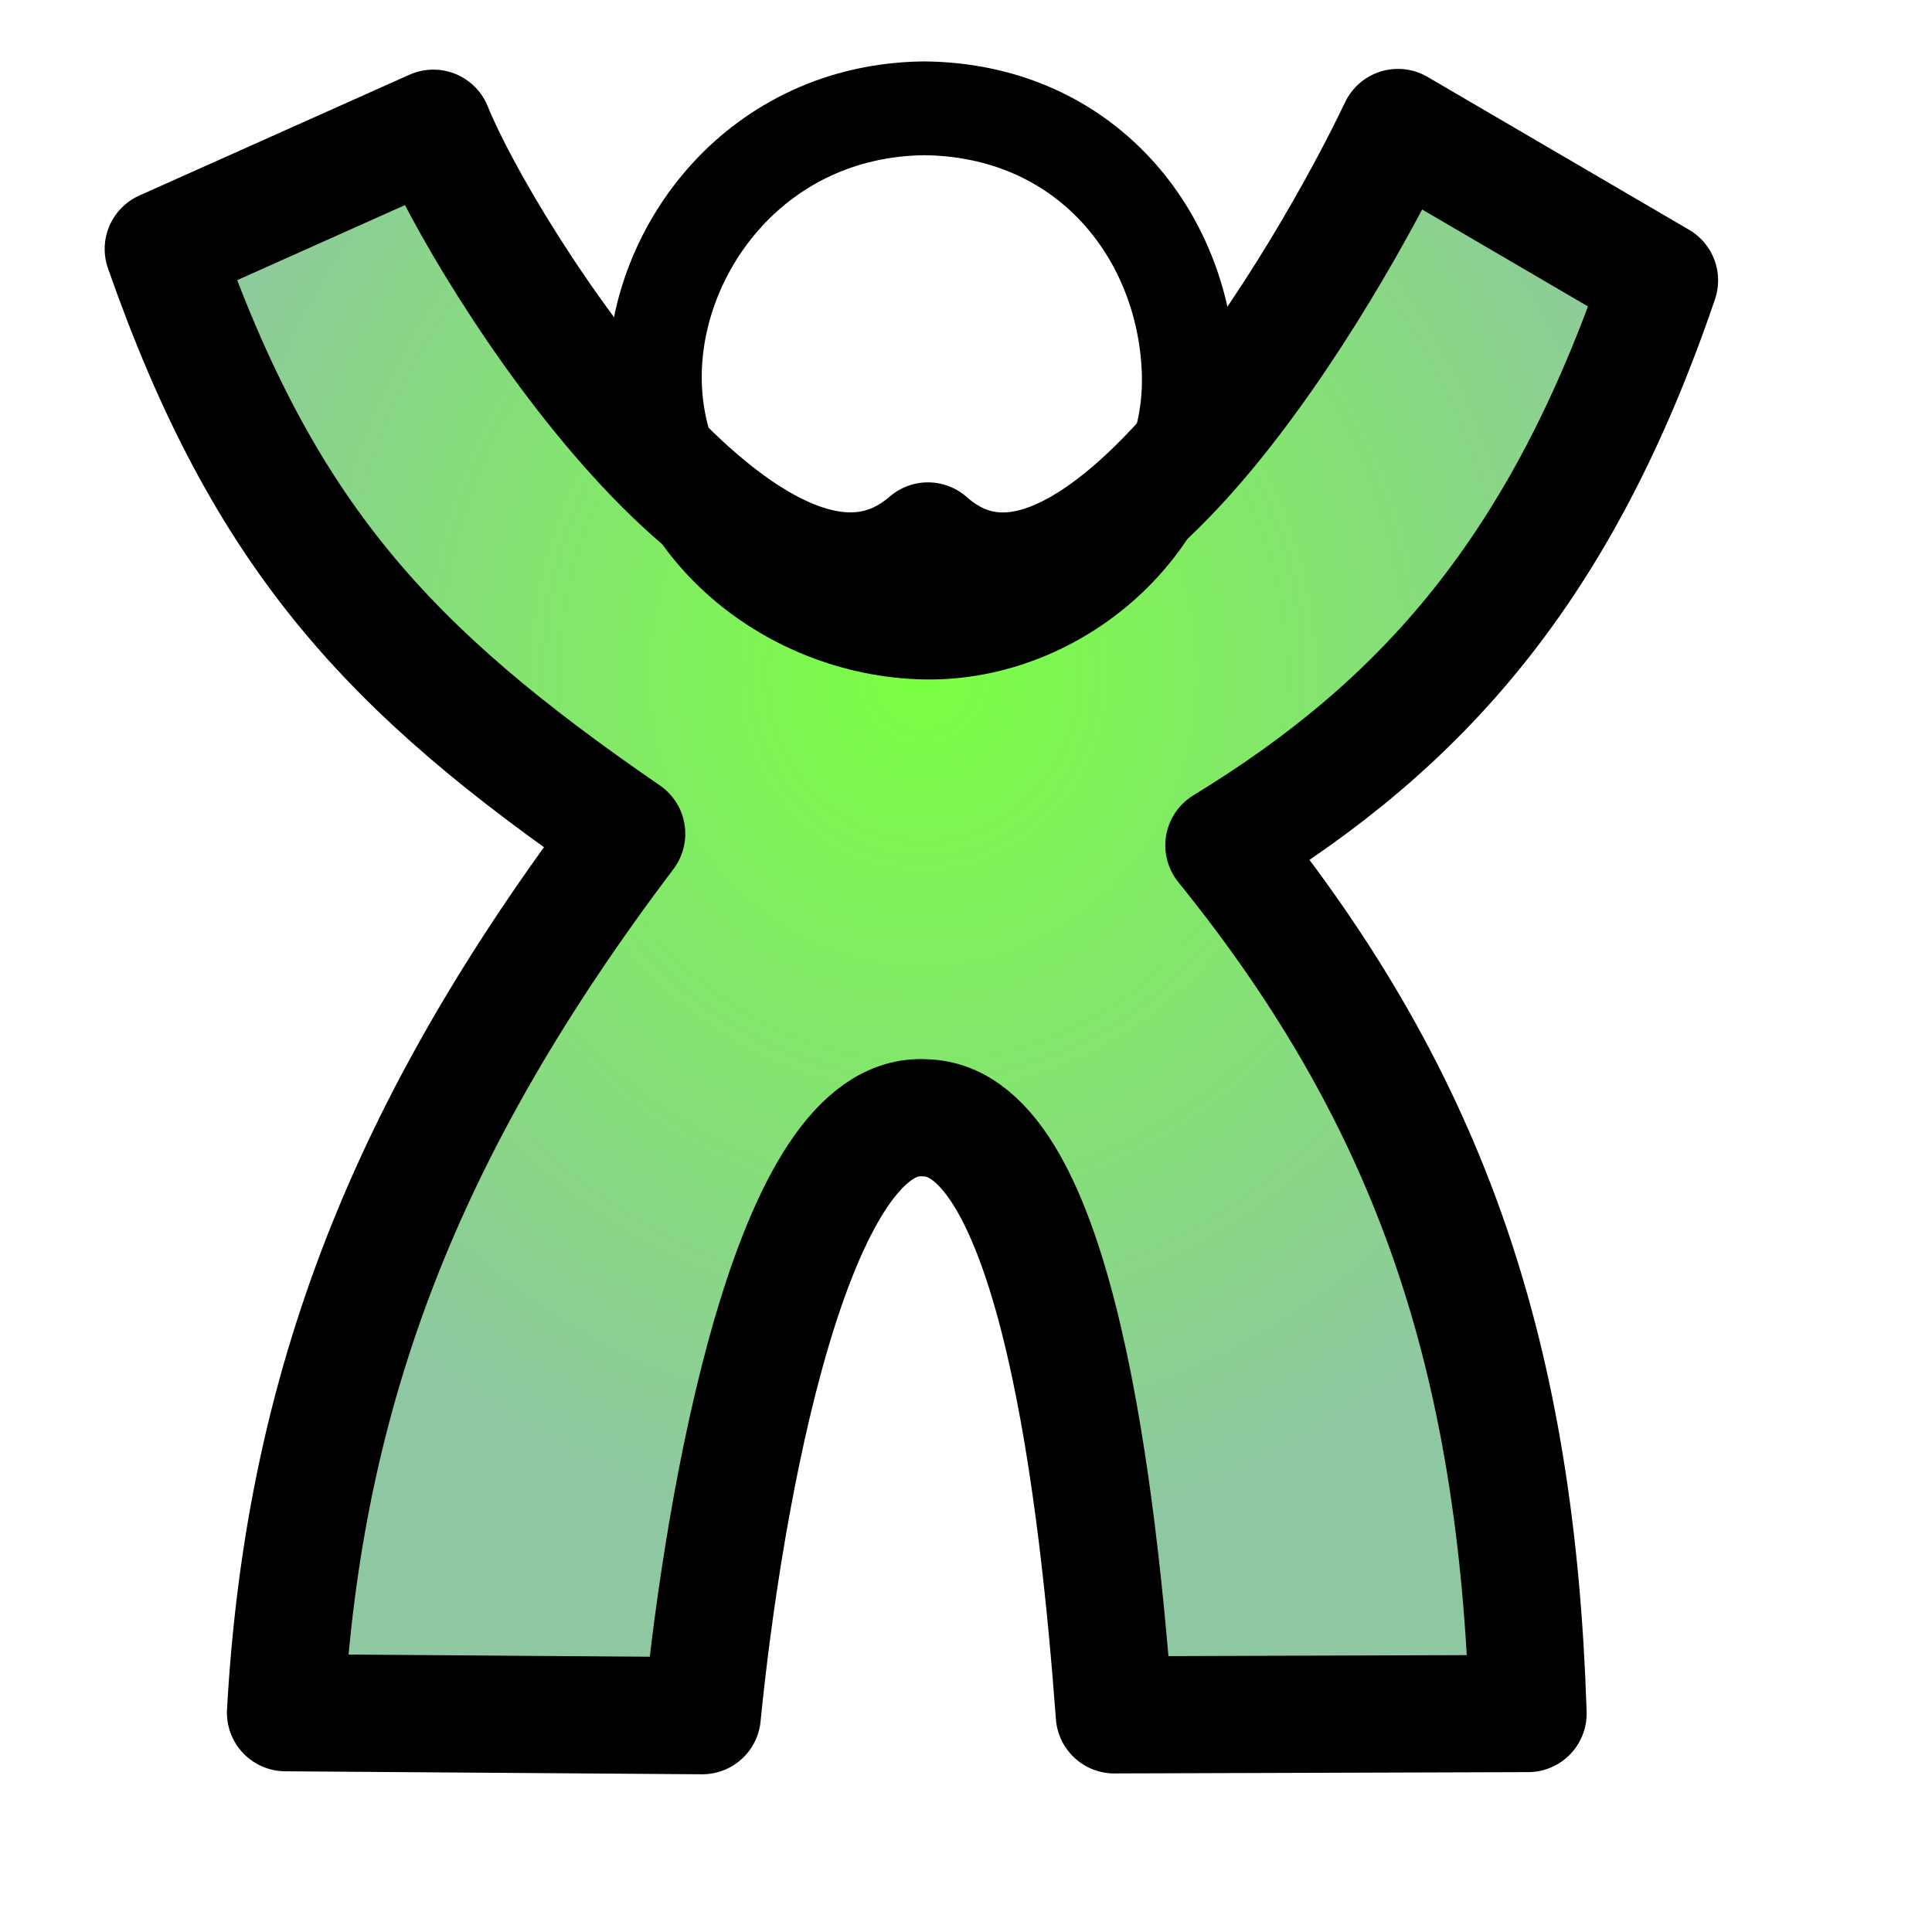 <?xml version="1.0" encoding="UTF-8" standalone="no"?>
<!DOCTYPE svg PUBLIC "-//W3C//DTD SVG 20010904//EN"
"http://www.w3.org/TR/2001/REC-SVG-20010904/DTD/svg10.dtd">
<!-- Created with Sodipodi ("http://www.sodipodi.com/") -->
<svg
   xmlns="http://www.w3.org/2000/svg"
   xmlns:sodipodi="http://sodipodi.sourceforge.net/DTD/sodipodi-0.dtd"
   xmlns:xlink="http://www.w3.org/1999/xlink"
   id="svg602"
   sodipodi:version="0.34"
   width="600pt"
   height="600pt"
   xml:space="preserve"
   sodipodi:docname="/home/siege/public_html/gaim/meanwhile.svg"
   sodipodi:docbase="/home/siege/public_html/gaim/"><defs
   id="defs604"><linearGradient
   id="linearGradient638"><stop
   style="stop-color:#7aff42;stop-opacity:1;"
   offset="0"
   id="stop639" /><stop
   style="stop-color:#8fc7a2;stop-opacity:1;"
   offset="1"
   id="stop640" /></linearGradient><linearGradient
   xlink:href="#linearGradient638"
   id="linearGradient641" /><radialGradient
   xlink:href="#linearGradient638"
   id="radialGradient642"
   cx="0.508"
   cy="0.344"
   r="0.556"
   fx="0.508"
   fy="0.344"
   spreadMethod="pad"
   gradientUnits="objectBoundingBox" /></defs><sodipodi:namedview
   id="base" /><path
   style="font-size:12;fill:url(#radialGradient642);stroke:#000000;stroke-width:48.526;stroke-linejoin:round;stroke-dashoffset:0;"
   d="M 118.229 709.193 L 290.785 710.431 C 299.746 620.207 327.899 459.121 383.03 462.873 C 437.99 463.87 455.033 623.996 461.421 710.086 L 632.735 709.536 C 628.056 563.082 593.251 456.869 506.79 350.032 C 588.97 299.933 646.566 235.411 687.167 116.096 L 578.87 52.79 C 551.493 110.378 452.128 284.103 384.249 223.999 C 313.96 284.936 200.222 104.632 179.452 53.09 L 67.607 103.107 C 109.334 222.135 160.725 277.351 259.497 345.228 C 168.866 465.23 125.769 573.943 118.229 709.193 z "
   id="path675"
   sodipodi:nodetypes="ccccccccccccc" /><path
   style="font-size:12;fill:url(#radialGradient642);stroke:#000000;stroke-width:38.841;stroke-linejoin:round;stroke-dashoffset:0;"
   d="M 383.055 261.926 C 439.781 262.935 494.278 215.097 492.22 154.011 C 490.276 97.02 449.326 45.367 382.44 44.853 C 313.789 45.749 271.341 102.412 271.152 155.811 C 270.949 216.226 325.133 260.883 383.055 261.926 z "
   id="path676"
   sodipodi:nodetypes="ccccc" /></svg>
